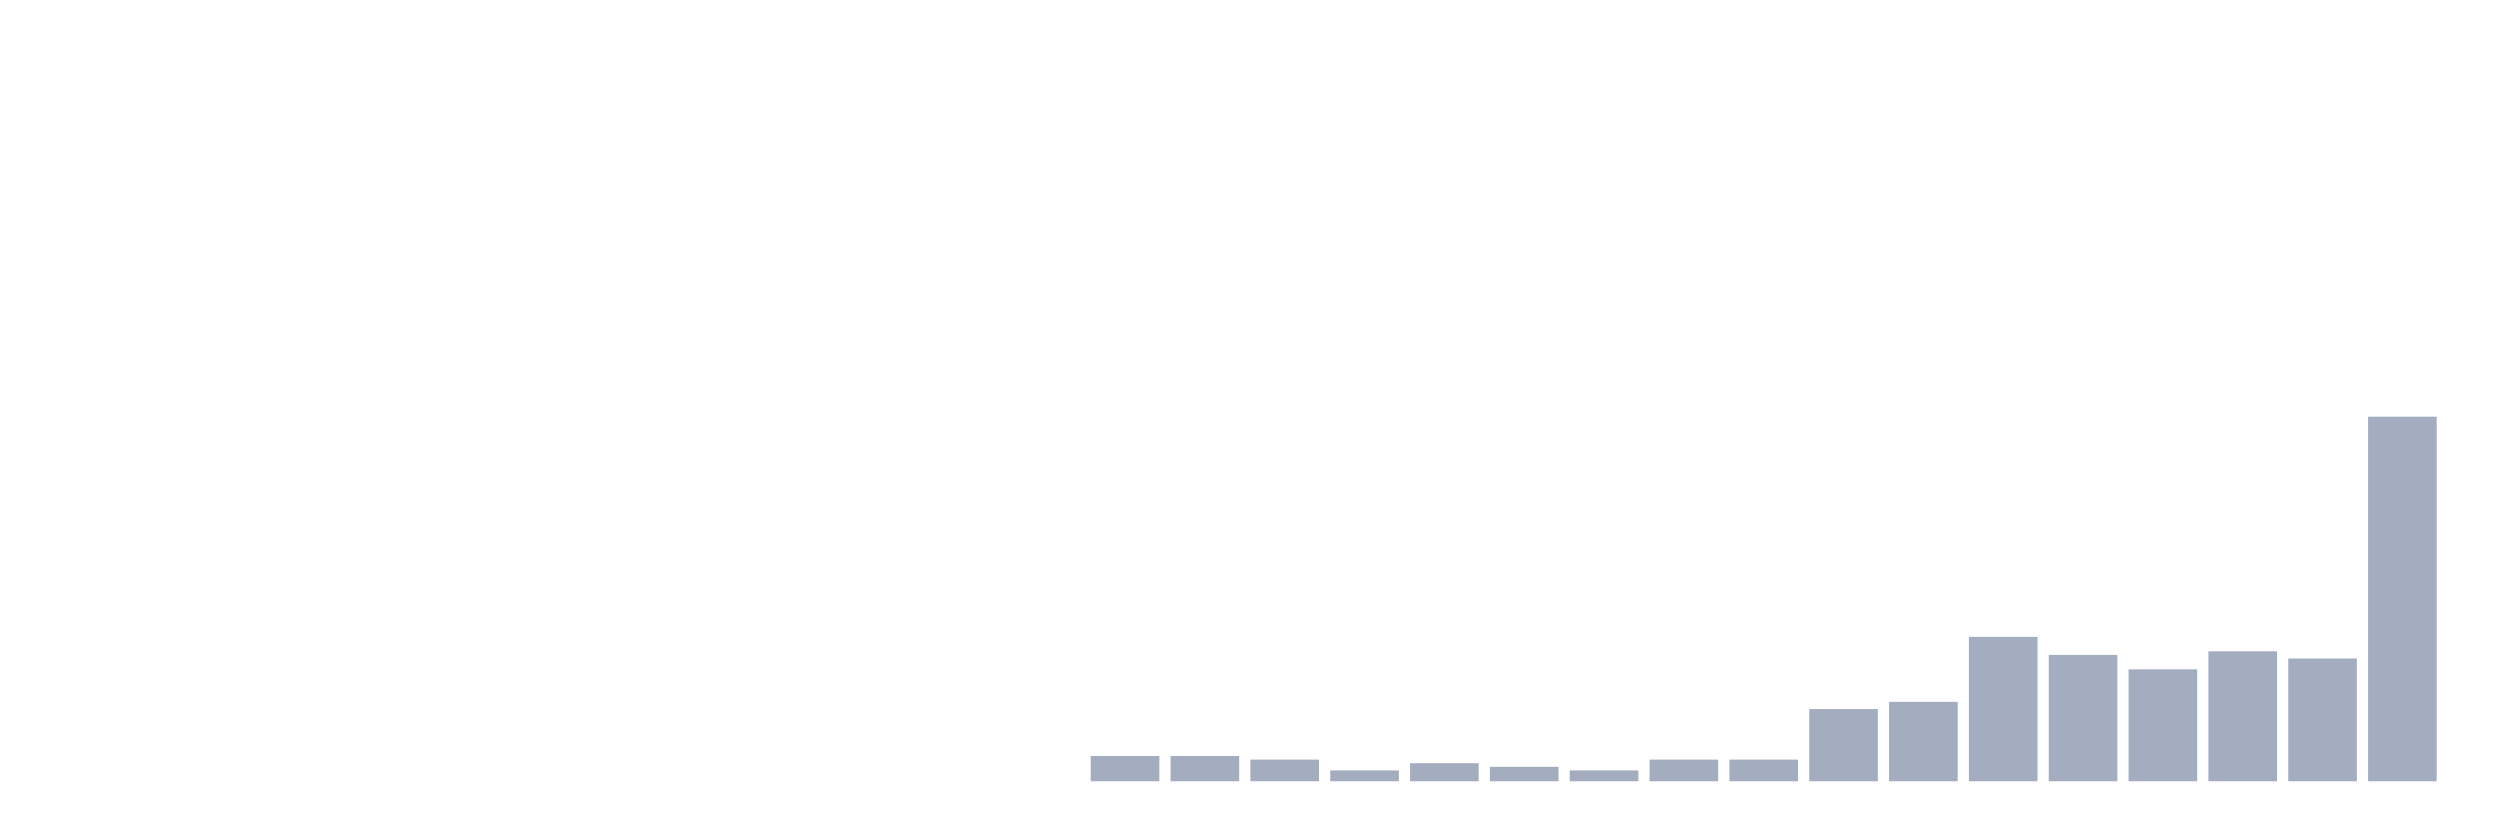 <svg xmlns="http://www.w3.org/2000/svg" viewBox="0 0 480 160"><g transform="translate(10,10)"><rect class="bar" x="0.153" width="13.175" y="140" height="0" fill="rgb(164,173,192)"></rect><rect class="bar" x="15.482" width="13.175" y="140" height="0" fill="rgb(164,173,192)"></rect><rect class="bar" x="30.81" width="13.175" y="140" height="0" fill="rgb(164,173,192)"></rect><rect class="bar" x="46.138" width="13.175" y="140" height="0" fill="rgb(164,173,192)"></rect><rect class="bar" x="61.466" width="13.175" y="140" height="0" fill="rgb(164,173,192)"></rect><rect class="bar" x="76.794" width="13.175" y="140" height="0" fill="rgb(164,173,192)"></rect><rect class="bar" x="92.123" width="13.175" y="140" height="0" fill="rgb(164,173,192)"></rect><rect class="bar" x="107.451" width="13.175" y="140" height="0" fill="rgb(164,173,192)"></rect><rect class="bar" x="122.779" width="13.175" y="140" height="0" fill="rgb(164,173,192)"></rect><rect class="bar" x="138.107" width="13.175" y="140" height="0" fill="rgb(164,173,192)"></rect><rect class="bar" x="153.436" width="13.175" y="140" height="0" fill="rgb(164,173,192)"></rect><rect class="bar" x="168.764" width="13.175" y="140" height="0" fill="rgb(164,173,192)"></rect><rect class="bar" x="184.092" width="13.175" y="140" height="0" fill="rgb(164,173,192)"></rect><rect class="bar" x="199.42" width="13.175" y="135.149" height="4.851" fill="rgb(164,173,192)"></rect><rect class="bar" x="214.748" width="13.175" y="135.149" height="4.851" fill="rgb(164,173,192)"></rect><rect class="bar" x="230.077" width="13.175" y="135.842" height="4.158" fill="rgb(164,173,192)"></rect><rect class="bar" x="245.405" width="13.175" y="137.921" height="2.079" fill="rgb(164,173,192)"></rect><rect class="bar" x="260.733" width="13.175" y="136.535" height="3.465" fill="rgb(164,173,192)"></rect><rect class="bar" x="276.061" width="13.175" y="137.228" height="2.772" fill="rgb(164,173,192)"></rect><rect class="bar" x="291.39" width="13.175" y="137.921" height="2.079" fill="rgb(164,173,192)"></rect><rect class="bar" x="306.718" width="13.175" y="135.842" height="4.158" fill="rgb(164,173,192)"></rect><rect class="bar" x="322.046" width="13.175" y="135.842" height="4.158" fill="rgb(164,173,192)"></rect><rect class="bar" x="337.374" width="13.175" y="126.139" height="13.861" fill="rgb(164,173,192)"></rect><rect class="bar" x="352.702" width="13.175" y="124.752" height="15.248" fill="rgb(164,173,192)"></rect><rect class="bar" x="368.031" width="13.175" y="112.277" height="27.723" fill="rgb(164,173,192)"></rect><rect class="bar" x="383.359" width="13.175" y="115.743" height="24.257" fill="rgb(164,173,192)"></rect><rect class="bar" x="398.687" width="13.175" y="118.515" height="21.485" fill="rgb(164,173,192)"></rect><rect class="bar" x="414.015" width="13.175" y="115.05" height="24.95" fill="rgb(164,173,192)"></rect><rect class="bar" x="429.344" width="13.175" y="116.436" height="23.564" fill="rgb(164,173,192)"></rect><rect class="bar" x="444.672" width="13.175" y="70" height="70" fill="rgb(164,173,192)"></rect></g></svg>